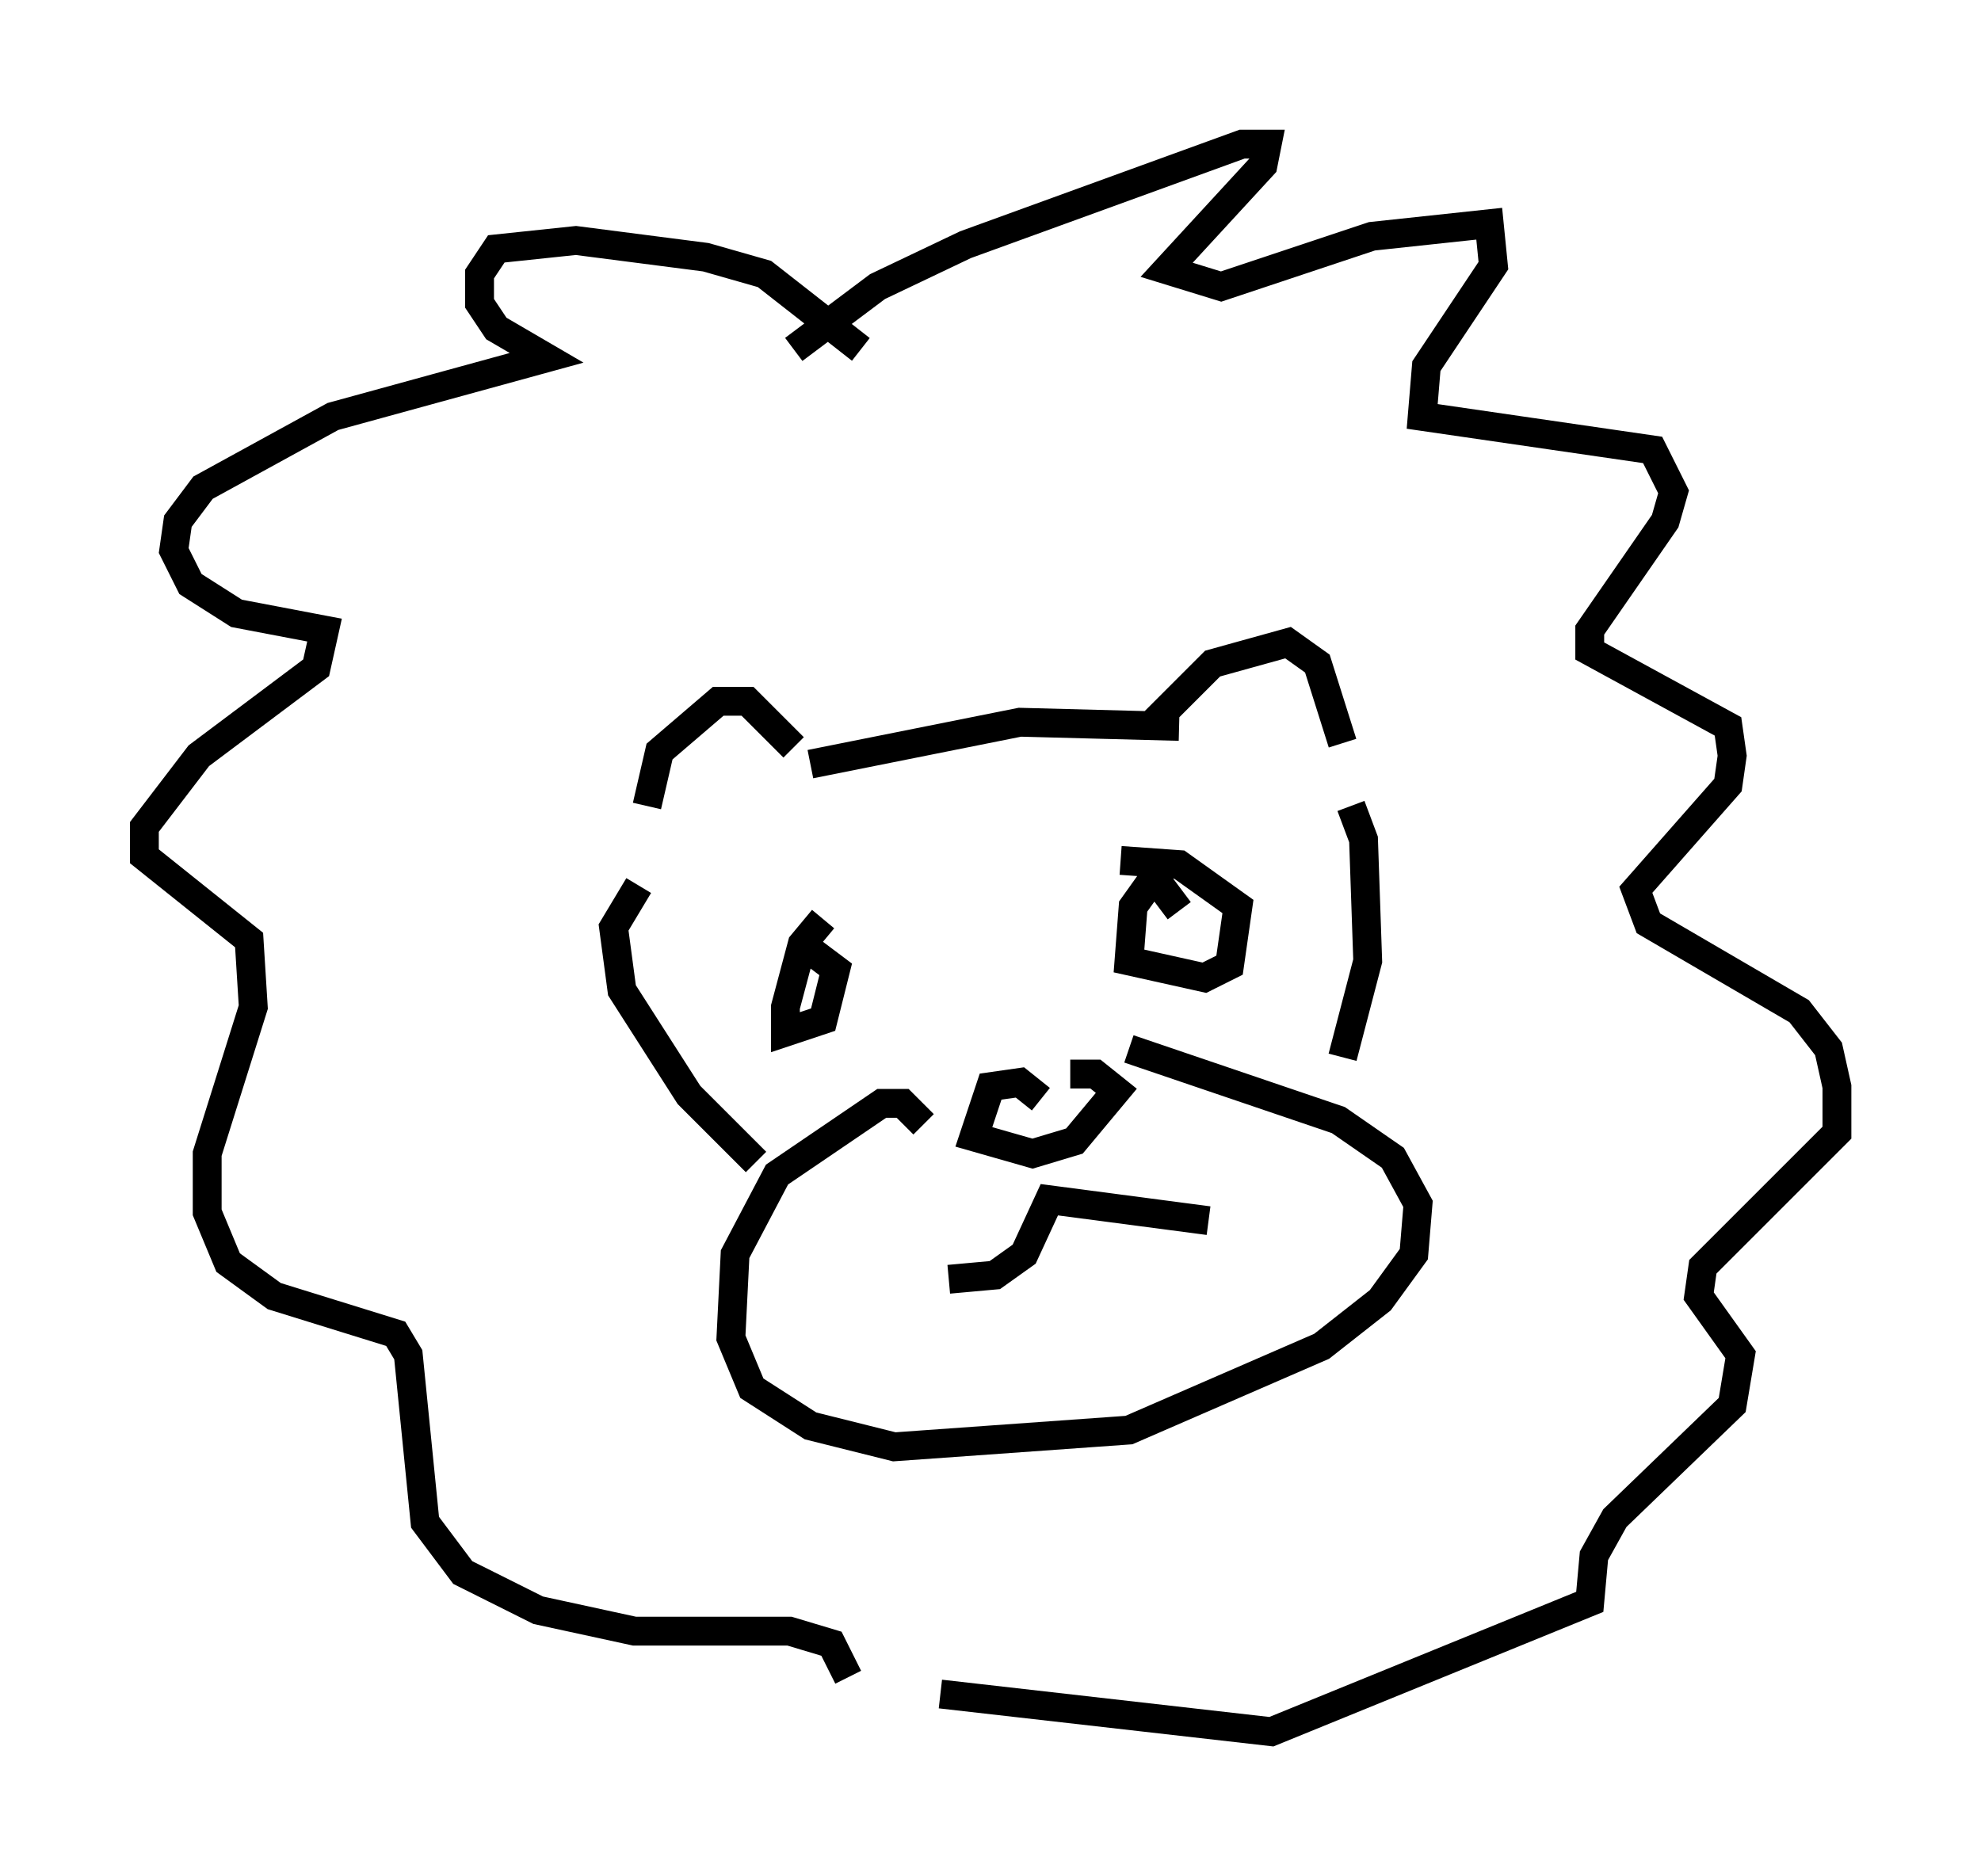 <?xml version="1.0" encoding="utf-8" ?>
<svg baseProfile="full" height="65.05" version="1.1" width="68.681" xmlns="http://www.w3.org/2000/svg" xmlns:ev="http://www.w3.org/2001/xml-events" xmlns:xlink="http://www.w3.org/1999/xlink"><defs /><rect fill="white" height="65.05" width="68.681" x="0" y="0" /><path d="M22.866, 28.676 m-0.436, -0.726 l0.436, -1.888 2.034, -1.743 l1.017, 0.0 1.598, 1.598 m0.581, 0.581 l7.263, -1.453 5.52, 0.145 m-0.872, -0.145 l2.034, -2.034 2.615, -0.726 l1.017, 0.726 0.872, 2.76 m-10.458, 12.346 l-0.726, -0.581 -1.017, 0.145 l-0.581, 1.743 2.034, 0.581 l1.453, -0.436 1.453, -1.743 l-0.726, -0.581 -0.872, 0.0 m-5.084, 1.743 l-0.726, -0.726 -0.726, 0.0 l-3.631, 2.469 -1.453, 2.76 l-0.145, 2.905 0.726, 1.743 l2.034, 1.307 2.905, 0.726 l8.134, -0.581 6.682, -2.905 l2.034, -1.598 1.162, -1.598 l0.145, -1.743 -0.872, -1.598 l-1.888, -1.307 -7.263, -2.469 m7.698, -8.425 l0.436, 1.162 0.145, 4.212 l-0.872, 3.341 m-24.402, -5.955 l-0.872, 1.453 0.291, 2.179 l2.324, 3.631 2.324, 2.324 m6.682, 4.067 l1.598, -0.145 1.017, -0.726 l0.872, -1.888 5.52, 0.726 m-13.363, -10.458 l-0.726, 0.872 -0.581, 2.179 l0.0, 0.872 1.307, -0.436 l0.436, -1.743 -1.162, -0.872 m13.073, -1.162 l-0.872, -1.162 -0.726, 1.017 l-0.145, 1.888 2.615, 0.581 l0.872, -0.436 0.291, -2.034 l-2.034, -1.453 -2.034, -0.145 m-9.006, -17.721 l-3.341, -2.615 -2.034, -0.581 l-4.503, -0.581 -2.76, 0.291 l-0.581, 0.872 0.0, 1.017 l0.581, 0.872 1.743, 1.017 l-7.408, 2.034 -4.503, 2.469 l-0.872, 1.162 -0.145, 1.017 l0.581, 1.162 1.598, 1.017 l3.05, 0.581 -0.291, 1.307 l-4.067, 3.05 -1.888, 2.469 l0.0, 1.017 3.631, 2.905 l0.145, 2.324 -1.598, 5.084 l0.0, 2.034 0.726, 1.743 l1.598, 1.162 4.212, 1.307 l0.436, 0.726 0.581, 5.81 l1.307, 1.743 2.615, 1.307 l3.341, 0.726 5.374, 0.0 l1.453, 0.436 0.581, 1.162 m-1.888, -46.045 l2.905, -2.179 3.05, -1.453 l9.587, -3.486 0.872, 0.0 l-0.145, 0.726 -3.341, 3.631 l1.888, 0.581 5.229, -1.743 l4.067, -0.436 0.145, 1.453 l-2.324, 3.486 -0.145, 1.743 l7.989, 1.162 0.726, 1.453 l-0.291, 1.017 -2.615, 3.777 l0.0, 0.726 4.793, 2.615 l0.145, 1.017 -0.145, 1.017 l-3.196, 3.631 0.436, 1.162 l5.229, 3.05 1.017, 1.307 l0.291, 1.307 0.0, 1.598 l-4.648, 4.648 -0.145, 1.017 l1.453, 2.034 -0.291, 1.743 l-4.067, 3.922 -0.726, 1.307 l-0.145, 1.598 -11.039, 4.503 l-11.475, -1.307 " fill="none" stroke="black" stroke-width="1" /></svg>